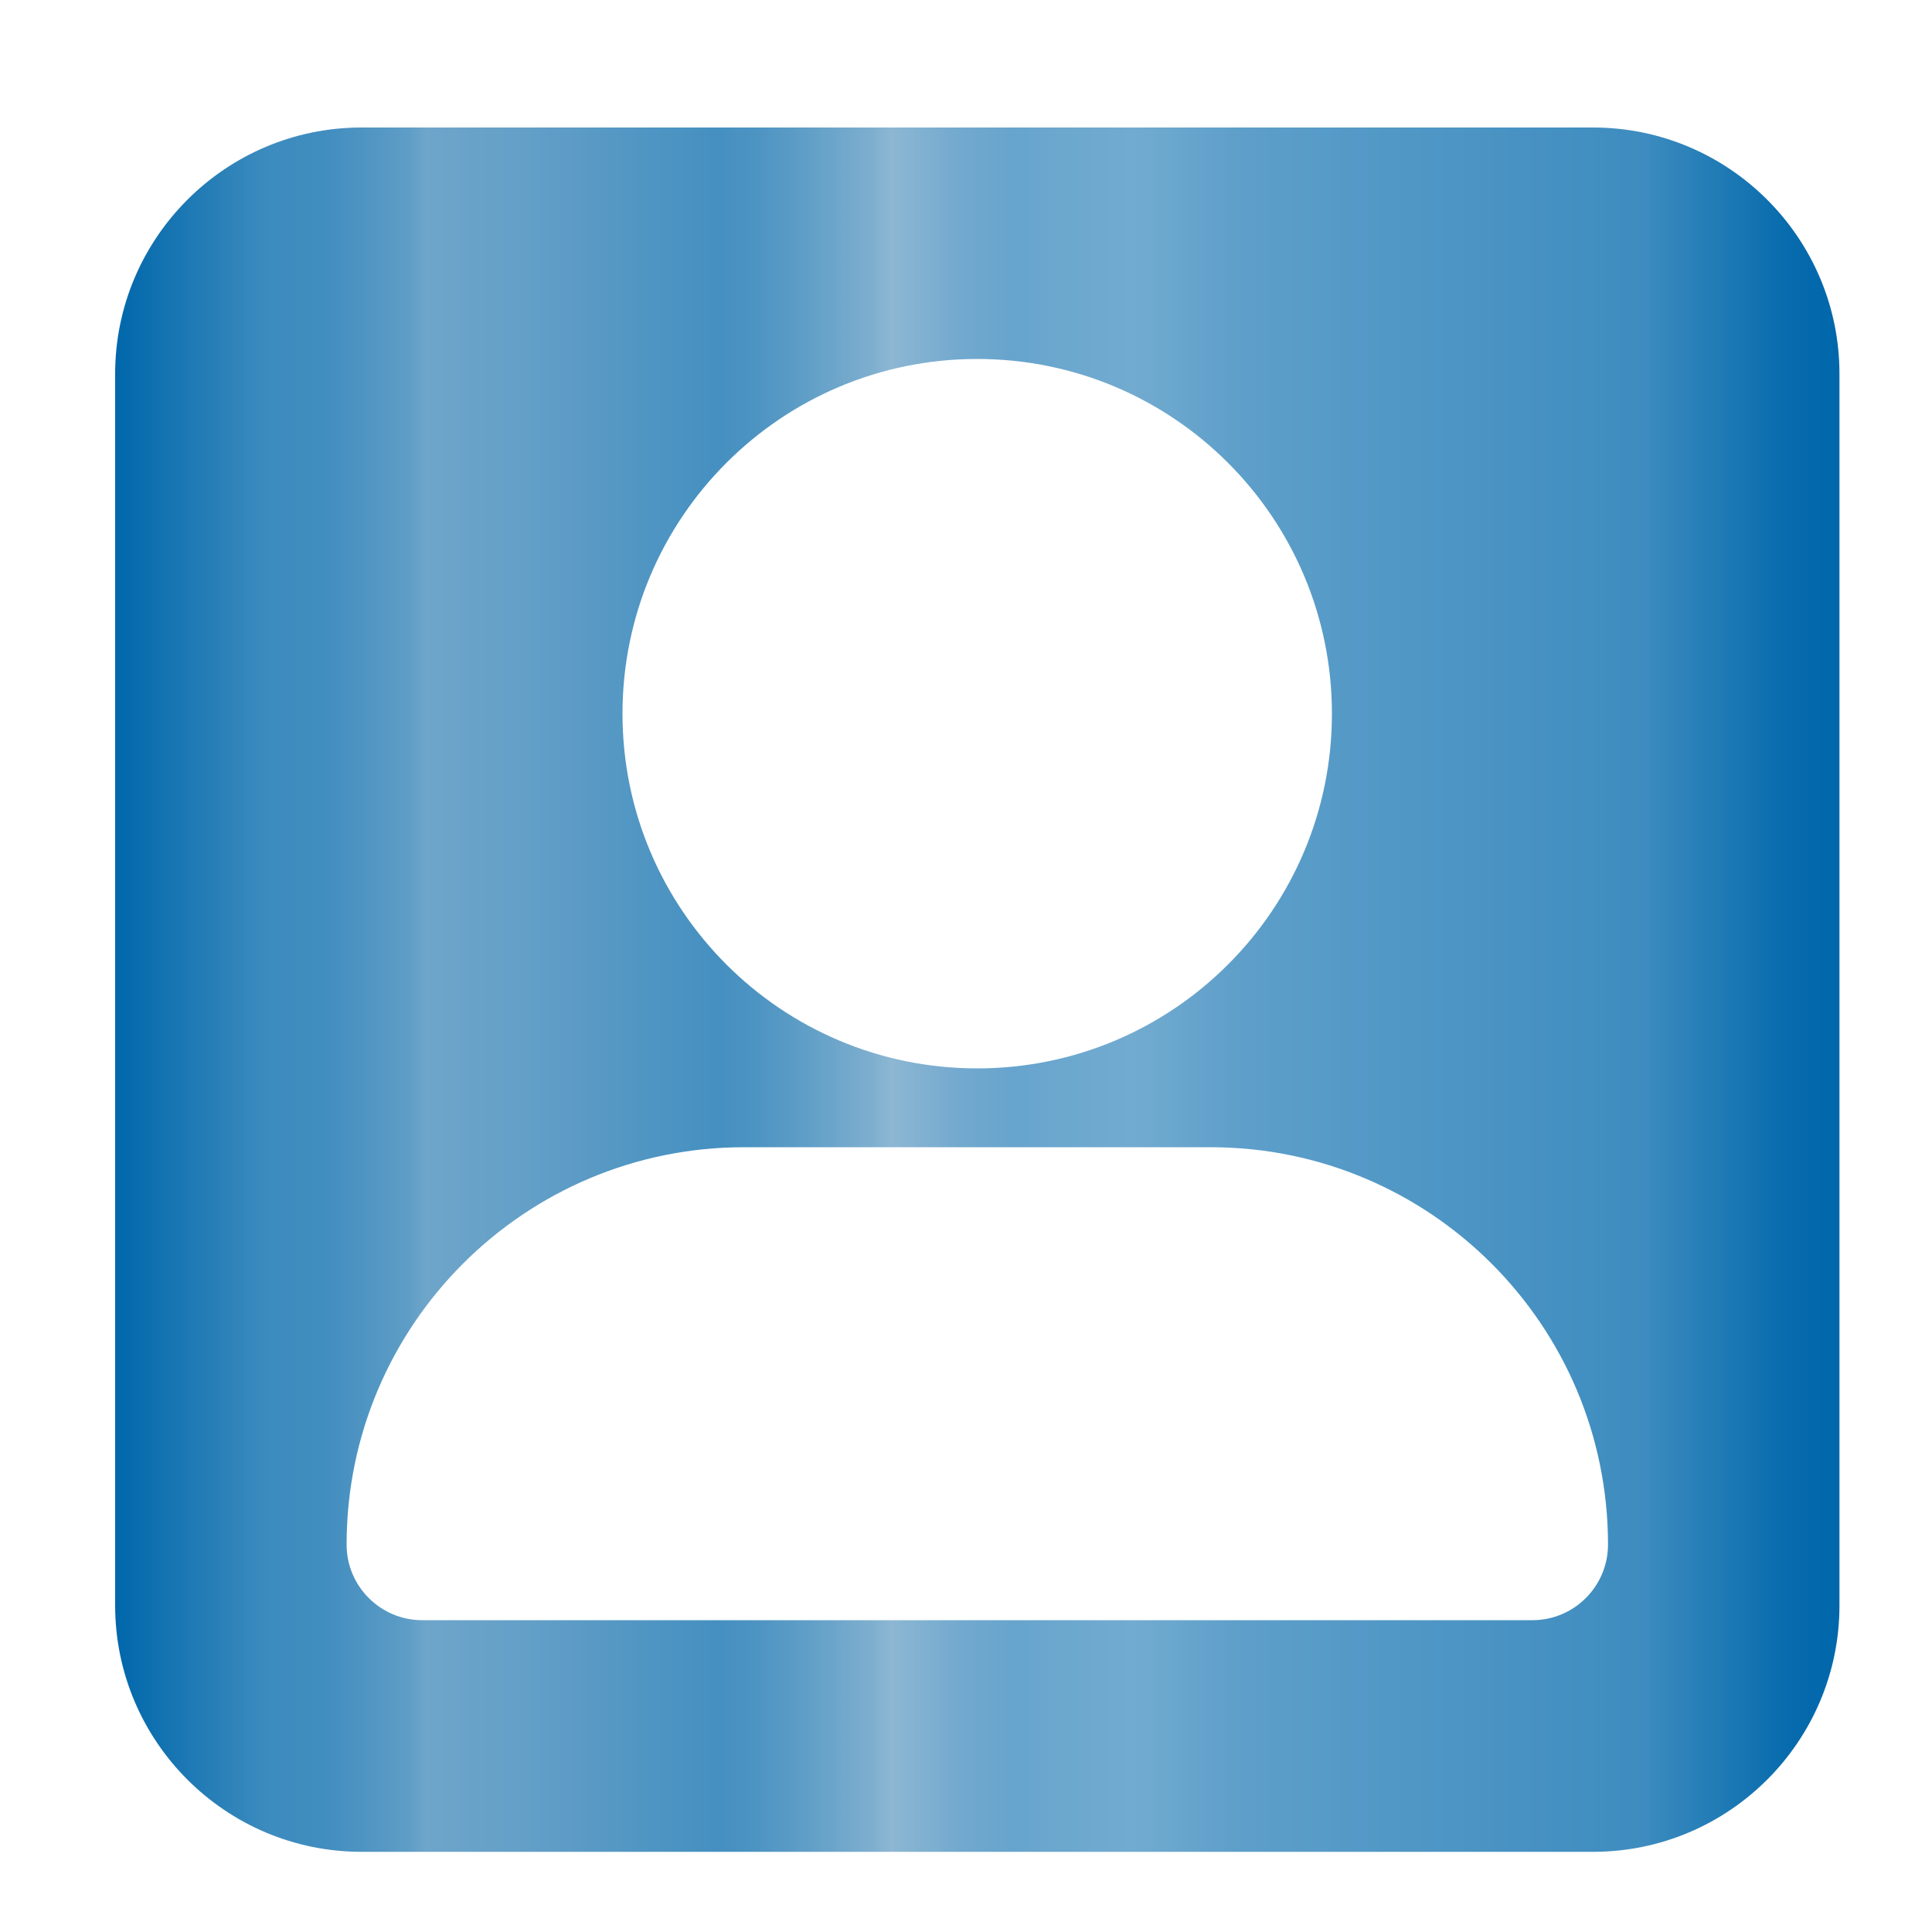 <?xml version="1.0" encoding="UTF-8"?>
<svg id="uuid-d2547410-890a-4569-b385-3efd5b105b74" data-name="Layer 1" xmlns="http://www.w3.org/2000/svg" xmlns:xlink="http://www.w3.org/1999/xlink" viewBox="0 0 100 100">
  <defs>
    <linearGradient id="uuid-67277a2d-ac28-45ef-8724-5058b9e99c4b" x1="5.96" y1="51.23" x2="95.21" y2="51.23" gradientUnits="userSpaceOnUse">
      <stop offset="0" stop-color="#0067ab"/>
      <stop offset=".02" stop-color="#0e6faf"/>
      <stop offset=".07" stop-color="#3084ba"/>
      <stop offset=".09" stop-color="#3d8cbf"/>
      <stop offset=".12" stop-color="#408dbf"/>
      <stop offset=".14" stop-color="#4c93c2"/>
      <stop offset=".17" stop-color="#5e9dc6"/>
      <stop offset=".18" stop-color="#6ea5ca"/>
      <stop offset=".24" stop-color="#639fc7"/>
      <stop offset=".34" stop-color="#4791c1"/>
      <stop offset=".35" stop-color="#4590c1"/>
      <stop offset=".37" stop-color="#4c93c2"/>
      <stop offset=".4" stop-color="#5f9ec7"/>
      <stop offset=".44" stop-color="#7fafcf"/>
      <stop offset=".45" stop-color="#8db7d3"/>
      <stop offset=".49" stop-color="#72a9ce"/>
      <stop offset=".52" stop-color="#67a4cd"/>
      <stop offset=".59" stop-color="#72abd0"/>
      <stop offset=".65" stop-color="#5e9fca"/>
      <stop offset=".89" stop-color="#3d8cbf"/>
      <stop offset=".89" stop-color="#3a8abe"/>
      <stop offset=".94" stop-color="#1a77b3"/>
      <stop offset=".97" stop-color="#076bad"/>
      <stop offset="1" stop-color="#0067ab"/>
    </linearGradient>
  </defs>
  <path d="m82.46,6.6H18.71c-7.03,0-12.75,5.72-12.75,12.75v63.75c0,7.03,5.72,12.75,12.75,12.75h63.75c7.03,0,12.75-5.72,12.75-12.75V19.35c0-7.03-5.72-12.75-12.75-12.75Zm-31.88,11.98c10.14,0,18.36,8.22,18.36,18.36s-8.22,18.36-18.36,18.36-18.36-8.22-18.36-18.36,8.22-18.36,18.36-18.36Zm28.73,65.28H21.85c-2.15,0-3.91-1.75-3.91-3.91,0-11.36,9.21-20.57,20.57-20.57h24.15c11.36,0,20.57,9.21,20.57,20.57,0,2.15-1.75,3.91-3.91,3.91Z" fill="url(#uuid-67277a2d-ac28-45ef-8724-5058b9e99c4b)"/>
</svg>